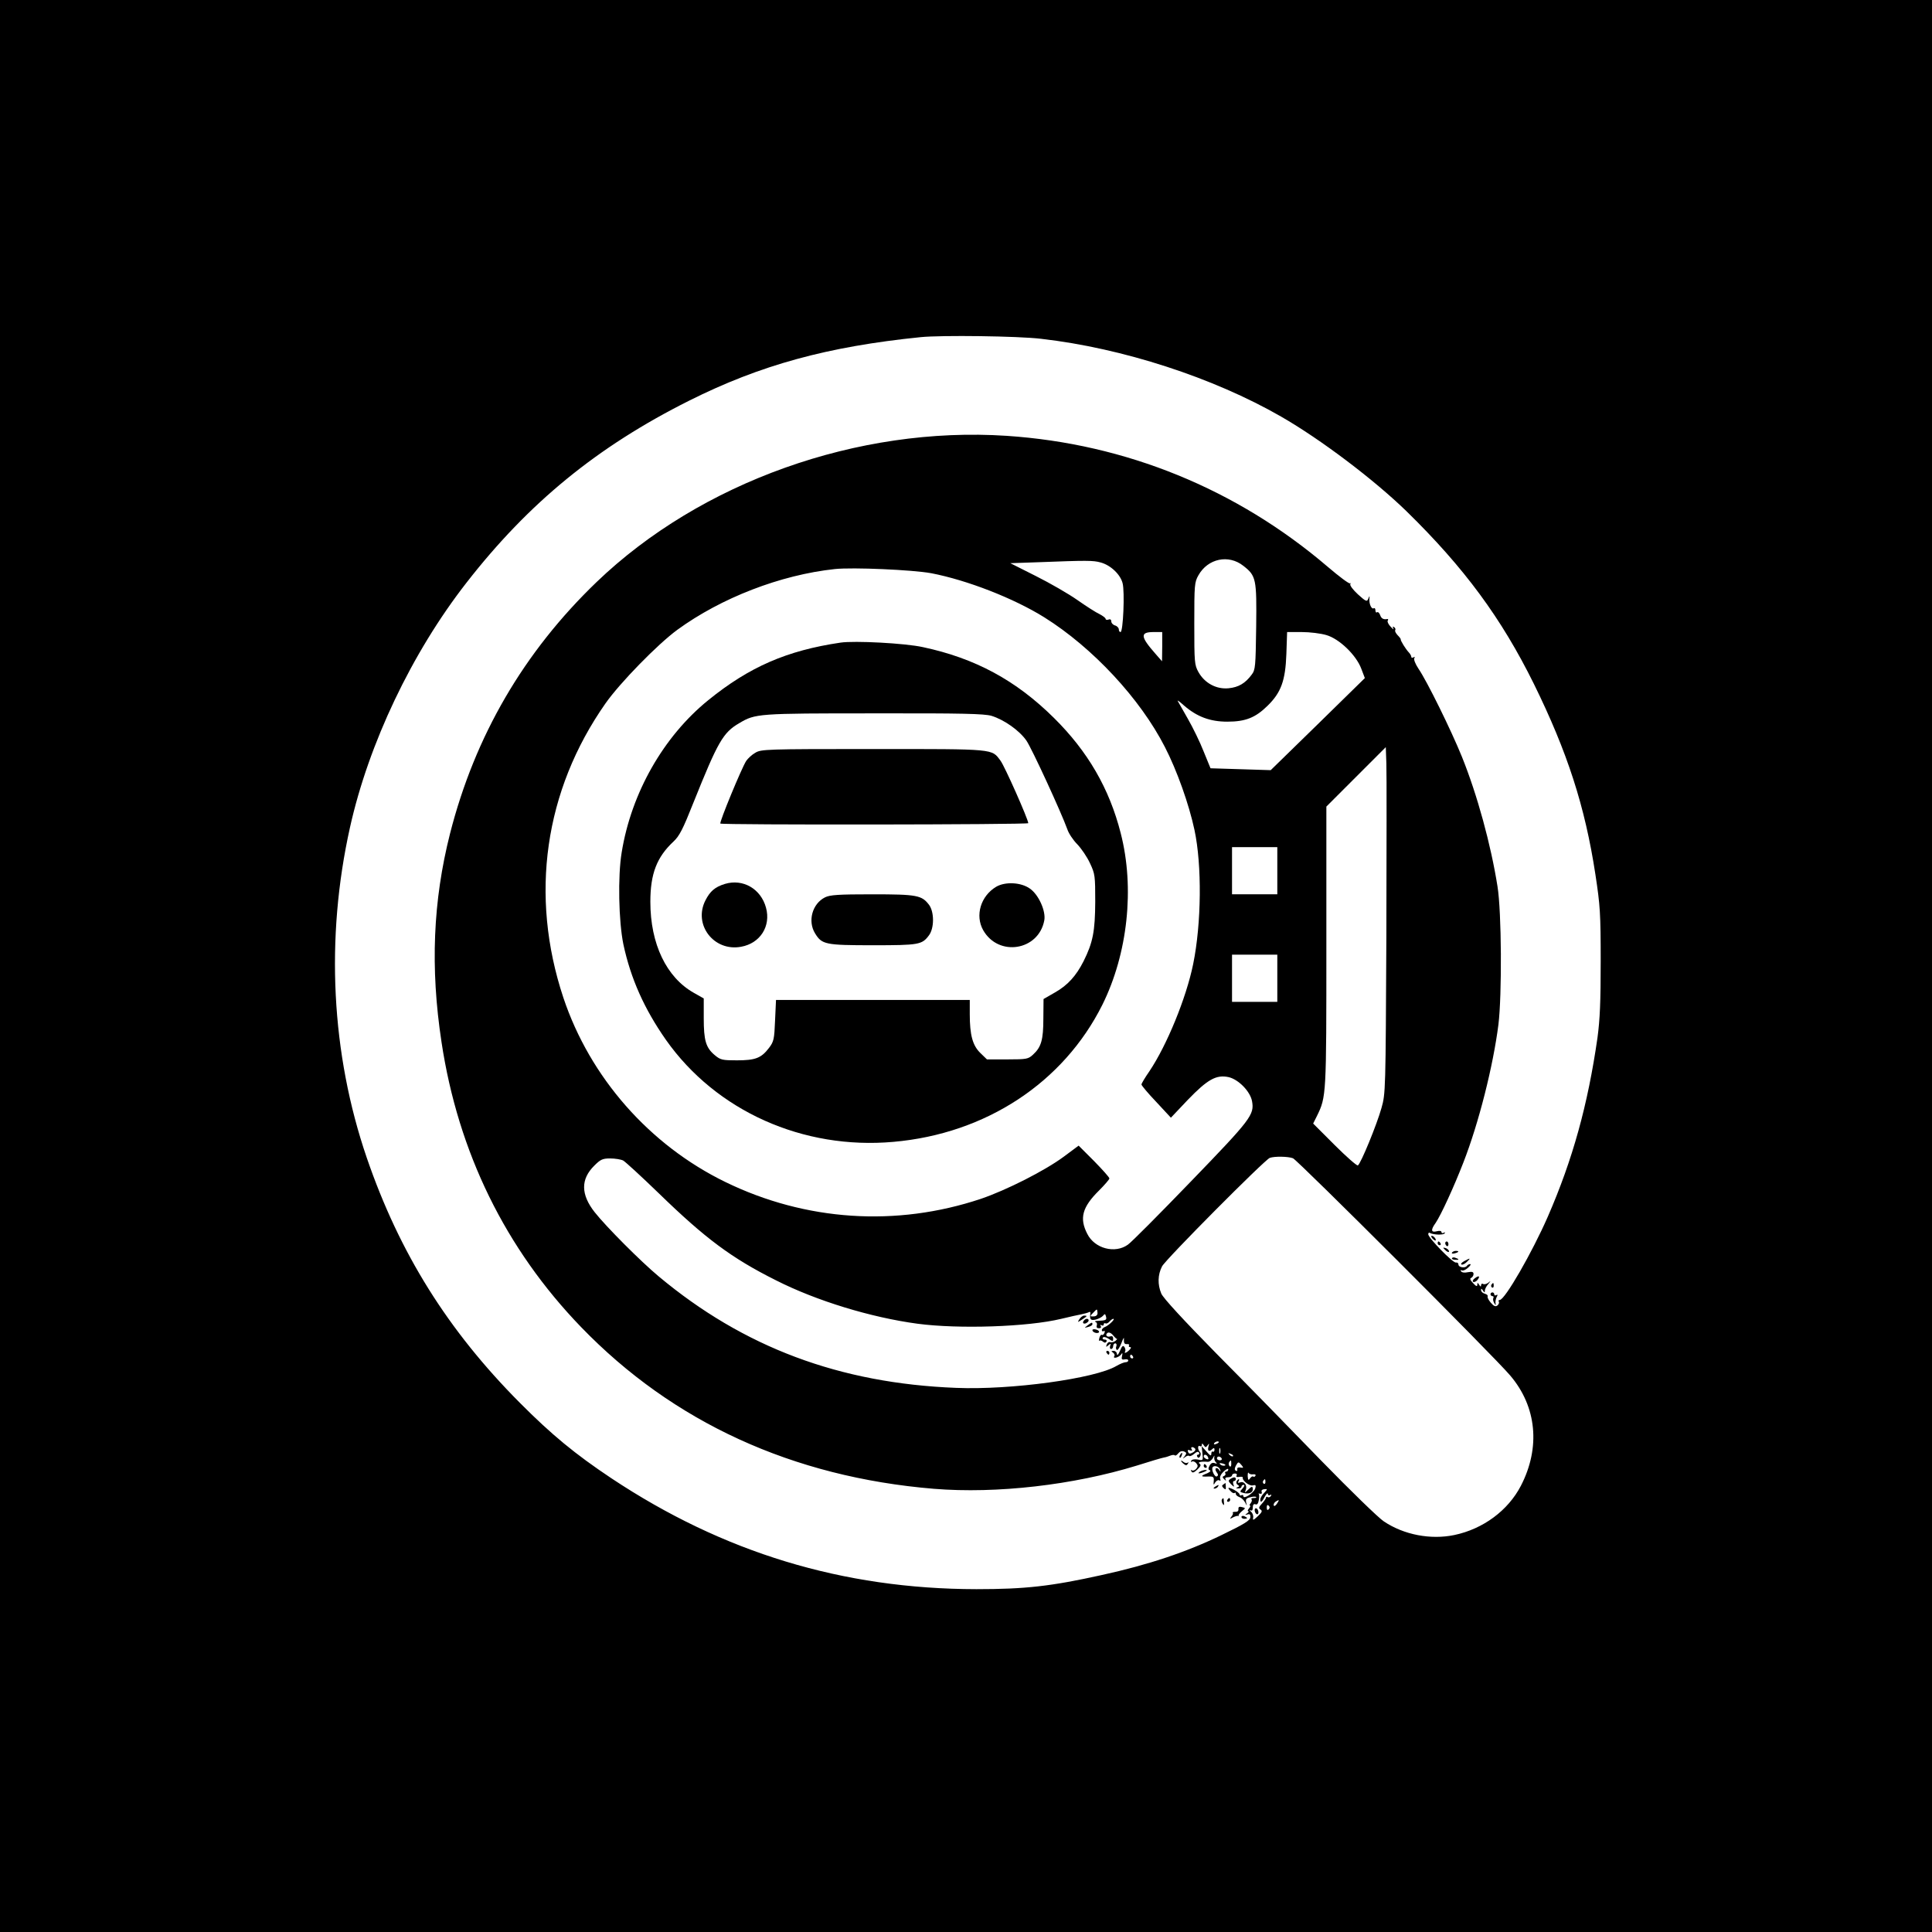 <?xml version="1.0" standalone="no"?>
<!DOCTYPE svg PUBLIC "-//W3C//DTD SVG 20010904//EN"
 "http://www.w3.org/TR/2001/REC-SVG-20010904/DTD/svg10.dtd">
<svg version="1.0" xmlns="http://www.w3.org/2000/svg"
 width="1024pt" height="1024pt" viewBox="0 0 1024 1024"
 preserveAspectRatio="xMidYMid meet">

<g transform="translate(0,1024) scale(0.1,-0.1)"
fill="#000000" stroke="none">
<path d="M0 5120 l0 -5120 5120 0 5120 0 0 5120 0 5120 -5120 0 -5120 0 0
-5120z m5520 3324 c429 -49 910 -205 1270 -412 209 -120 491 -333 664 -501
307 -300 504 -568 676 -916 177 -360 271 -649 326 -1010 25 -164 28 -205 28
-460 0 -216 -4 -308 -17 -405 -51 -355 -131 -645 -263 -948 -83 -190 -228
-442 -255 -442 -6 0 -8 -4 -5 -9 3 -5 0 -14 -7 -20 -10 -8 -19 -5 -36 15 -12
14 -19 29 -16 33 2 5 -4 11 -15 14 -11 3 -20 11 -20 19 0 10 3 9 10 -2 8 -12
10 -13 10 -1 0 8 8 24 18 35 15 19 15 19 0 7 -9 -7 -22 -10 -28 -6 -5 3 -10 0
-10 -7 0 -9 -3 -9 -10 2 -8 13 -10 13 -10 0 0 -10 -7 -8 -22 9 -16 16 -19 25
-10 28 6 3 12 12 12 20 0 12 -7 14 -30 10 -17 -4 -32 -2 -36 5 -4 6 -3 8 3 5
6 -4 21 2 33 13 13 11 18 20 12 20 -6 0 -13 -4 -17 -9 -8 -14 -45 -9 -45 7 0
7 -6 12 -13 10 -16 -3 -146 130 -147 150 0 7 4 11 9 7 18 -10 71 -12 78 -2 3
6 1 7 -5 3 -7 -4 -12 -2 -12 4 0 6 -10 8 -25 4 -30 -8 -33 7 -6 44 28 41 97
191 147 320 82 210 158 512 186 732 19 157 17 596 -5 732 -35 221 -107 485
-189 688 -56 138 -184 399 -230 466 -16 24 -26 49 -22 55 4 8 3 9 -4 5 -7 -4
-12 -3 -12 3 0 5 -6 16 -13 23 -17 18 -44 62 -43 69 1 3 -7 13 -17 23 -9 10
-15 21 -12 26 3 5 0 12 -6 16 -8 5 -9 3 -4 -7 4 -8 -2 -4 -14 9 -12 12 -19 27
-16 32 4 6 3 10 -2 9 -21 -4 -32 3 -38 21 -4 11 -11 18 -16 15 -5 -4 -9 1 -9
10 0 9 -4 14 -9 11 -11 -7 -25 22 -23 49 2 19 1 19 -6 1 -7 -17 -13 -14 -55
24 -26 24 -44 48 -40 54 3 6 3 8 -1 4 -5 -4 -58 36 -119 88 -482 412 -1070
652 -1702 694 -787 52 -1621 -245 -2173 -775 -386 -371 -645 -816 -777 -1334
-90 -356 -105 -710 -45 -1104 88 -584 339 -1096 740 -1511 487 -504 1121 -795
1870 -857 333 -27 740 20 1075 123 72 23 137 42 145 43 8 1 23 6 33 10 10 4
21 5 24 1 3 -3 11 2 18 11 8 10 19 14 30 10 15 -6 15 -10 4 -25 -12 -15 -12
-16 2 -5 9 7 19 10 22 6 4 -3 15 2 26 11 12 11 21 14 26 7 3 -6 1 -11 -5 -11
-6 0 -8 -5 -4 -11 4 -8 9 -7 15 2 4 8 4 18 -1 23 -13 13 -13 39 0 31 6 -3 10
0 10 7 0 9 3 9 10 -2 9 -13 11 -13 21 0 8 12 9 10 4 -7 -7 -24 4 -30 21 -13 7
7 11 6 11 -4 0 -8 -4 -13 -9 -10 -4 3 -8 -3 -8 -12 0 -13 -6 -10 -25 12 l-26
29 4 -38 c4 -38 4 -39 -24 -33 -16 3 -31 1 -35 -6 -4 -6 -3 -8 3 -5 6 4 16 0
23 -8 10 -12 10 -18 0 -30 -7 -8 -17 -12 -23 -8 -6 4 -7 1 -2 -6 5 -9 13 -7
31 10 18 17 21 25 12 31 -13 8 7 13 43 10 9 -1 22 9 28 21 6 12 10 15 7 6 -2
-9 1 -22 7 -28 9 -9 8 -11 -5 -6 -11 4 -20 0 -27 -13 -8 -15 -8 -22 2 -25 6
-3 0 -9 -15 -16 -37 -14 -35 -19 5 -17 28 1 32 -2 30 -24 -2 -22 -1 -23 8 -7
6 9 15 14 21 11 7 -5 9 -2 5 8 -3 10 4 25 19 39 13 12 24 17 24 11 0 -7 -5
-12 -11 -12 -5 0 -8 -4 -5 -9 4 -5 0 -11 -6 -14 -10 -3 -10 -8 1 -18 9 -9 11
-9 7 -1 -5 8 0 12 13 12 12 0 21 5 21 10 0 6 7 10 16 10 8 0 12 -5 8 -11 -4
-7 2 -9 14 -7 12 2 20 0 19 -3 -5 -15 35 -47 53 -42 15 4 18 1 13 -16 -6 -23
-63 -60 -63 -41 0 6 -4 8 -10 5 -5 -3 -10 -2 -10 4 0 5 -13 16 -30 25 -32 16
-38 13 -16 -9 7 -8 16 -11 20 -8 3 4 6 1 6 -5 0 -6 8 -13 19 -17 10 -3 23 -15
30 -28 11 -21 11 -21 6 -1 -4 17 0 23 21 28 14 4 29 5 32 1 3 -3 -3 -5 -13 -5
-10 0 -15 -3 -12 -7 4 -3 2 -12 -4 -20 -6 -7 -8 -13 -4 -13 4 0 2 -7 -5 -15
-7 -8 -9 -15 -4 -15 5 0 2 -5 -6 -11 -13 -9 -13 -10 2 -6 12 4 16 0 15 -15 -1
-17 -32 -36 -154 -95 -184 -89 -386 -157 -633 -211 -271 -60 -406 -75 -665
-75 -708 1 -1342 194 -1935 588 -192 128 -317 231 -485 400 -382 384 -638 794
-811 1298 -189 552 -220 1164 -89 1752 99 444 327 924 617 1296 330 424 693
721 1180 965 377 189 734 287 1228 337 108 11 517 6 640 -9z m1070 -1203 c68
-53 71 -69 68 -323 -3 -211 -4 -228 -24 -254 -34 -46 -70 -67 -123 -72 -64 -6
-126 27 -159 86 -21 38 -22 51 -22 257 0 205 1 219 22 256 50 89 160 112 238
50z m-757 18 c53 -14 105 -63 117 -110 12 -45 3 -259 -11 -259 -5 0 -9 6 -9
14 0 8 -9 18 -20 21 -11 3 -20 13 -20 22 0 9 -6 13 -15 9 -8 -3 -15 -1 -15 4
0 5 -15 16 -32 25 -18 8 -71 42 -118 75 -47 33 -146 90 -220 127 l-135 68 145
5 c260 10 294 10 333 -1z m-898 -57 c192 -37 438 -133 600 -234 257 -161 508
-431 639 -687 64 -124 128 -304 157 -440 40 -187 37 -496 -7 -711 -37 -181
-140 -431 -232 -568 -23 -33 -42 -65 -42 -70 0 -5 35 -47 78 -92 l78 -84 89
94 c106 110 152 135 217 121 52 -12 114 -75 124 -127 13 -72 -4 -95 -324 -426
-166 -172 -316 -323 -334 -335 -68 -49 -176 -21 -215 57 -43 83 -27 142 62
230 30 30 55 59 55 64 0 6 -37 47 -81 92 l-82 82 -78 -58 c-101 -75 -305 -178
-440 -224 -449 -150 -929 -118 -1354 89 -403 196 -718 555 -859 977 -180 542
-101 1098 224 1561 77 109 275 312 380 389 232 169 546 291 835 322 96 10 412
-4 510 -22z m1225 -389 l-1 -78 -35 40 c-81 92 -82 115 -9 115 l45 0 0 -77z
m870 61 c69 -20 158 -106 185 -178 l19 -50 -249 -244 -250 -244 -159 5 -160 5
-36 88 c-19 49 -57 127 -84 174 -27 47 -51 90 -54 95 -3 6 12 -5 33 -24 69
-60 139 -86 230 -86 96 0 149 21 213 84 72 70 95 134 100 274 l4 117 77 0 c43
0 101 -7 131 -16z m318 -1599 c-4 -818 -4 -831 -26 -908 -24 -86 -109 -294
-125 -304 -5 -3 -61 46 -123 108 l-114 114 20 40 c50 102 50 108 50 899 l0
741 158 158 157 157 3 -87 c2 -49 1 -461 0 -918z m-578 350 l0 -125 -120 0
-120 0 0 125 0 125 120 0 120 0 0 -125z m0 -570 l0 -125 -120 0 -120 0 0 125
0 125 120 0 120 0 0 -125z m83 -954 c24 -9 1067 -1051 1151 -1151 141 -165
162 -382 57 -585 -68 -131 -200 -229 -353 -261 -125 -26 -267 1 -373 72 -28
18 -177 163 -331 321 -153 158 -404 415 -557 569 -173 176 -283 295 -292 318
-20 48 -19 99 4 144 20 38 544 565 571 575 25 9 97 8 123 -2z m-3550 -12 c12
-7 96 -84 188 -173 247 -240 386 -344 622 -462 215 -109 504 -197 750 -230
218 -29 585 -17 762 26 44 11 92 21 107 24 15 3 33 8 39 11 5 4 10 1 8 -6 -4
-33 1 -39 29 -33 15 4 32 13 38 20 10 12 12 11 16 -4 5 -19 0 -21 -47 -23 -11
-1 -15 -3 -8 -6 7 -2 9 -11 6 -19 -3 -9 1 -14 12 -14 10 0 13 5 9 12 -4 7 -3
8 4 4 7 -4 12 -2 12 4 0 6 4 9 9 6 5 -3 14 1 21 9 7 8 16 15 21 15 12 0 -24
-35 -44 -43 -9 -3 -17 -11 -17 -17 0 -6 4 -8 10 -5 6 3 7 -1 4 -9 -3 -9 -10
-14 -14 -11 -4 3 -10 -5 -13 -16 -3 -12 -3 -18 0 -15 4 3 12 1 19 -5 8 -7 14
-7 19 1 3 5 -1 10 -10 10 -9 0 -13 4 -10 10 4 6 16 4 31 -6 22 -15 24 -15 24
1 0 11 -5 15 -15 12 -18 -7 -30 9 -14 19 7 4 20 -2 29 -14 10 -12 19 -20 21
-19 3 1 -2 -3 -9 -10 -8 -6 -20 -9 -27 -7 -7 3 -15 -2 -19 -12 -5 -14 -4 -15
9 -4 13 11 14 10 9 -4 -3 -9 -1 -16 5 -16 6 0 11 7 11 15 0 8 5 15 11 15 6 0
9 -7 6 -15 -4 -8 -2 -17 3 -20 4 -3 15 14 24 37 10 27 15 34 13 18 -1 -18 3
-25 15 -24 10 1 15 -2 12 -7 -3 -5 0 -9 6 -9 7 0 5 -6 -4 -15 -15 -16 -31 -21
-22 -7 2 4 1 14 -4 22 -7 11 -13 7 -24 -20 -8 -19 -15 -27 -16 -17 0 9 -8 17
-17 17 -14 0 -15 -2 -4 -9 7 -5 11 -13 7 -19 -10 -16 24 -7 36 9 7 11 9 9 5
-8 -4 -17 -1 -21 14 -18 11 2 19 0 19 -6 0 -5 -6 -9 -14 -9 -8 0 -30 -9 -49
-20 -113 -67 -560 -128 -849 -116 -618 24 -1127 215 -1577 591 -96 80 -279
264 -339 340 -74 94 -75 175 -2 247 33 33 44 38 84 38 26 0 57 -5 69 -11z
m2514 -807 c1 -11 -6 -18 -18 -19 -23 -2 -24 1 -3 21 19 20 19 20 21 -2z m188
-232 c3 -5 1 -10 -4 -10 -6 0 -11 5 -11 10 0 6 2 10 4 10 3 0 8 -4 11 -10z
m455 -454 c0 -2 -7 -7 -16 -10 -8 -3 -12 -2 -9 4 6 10 25 14 25 6z m-125 -35
c3 -6 -3 -15 -14 -20 -14 -8 -20 -7 -24 4 -4 10 -1 12 10 8 11 -4 14 -2 9 5
-4 7 -3 12 3 12 5 0 12 -4 16 -9z m132 -23 c-3 -7 -5 -2 -5 12 0 14 2 19 5 13
2 -7 2 -19 0 -25z m68 -16 c-3 -3 -11 0 -18 7 -9 10 -8 11 6 5 10 -3 15 -9 12
-12z m-132 -6 c4 -10 1 -13 -9 -9 -7 3 -14 9 -14 14 0 14 17 10 23 -5z m72 -6
c3 -5 -1 -10 -9 -10 -9 0 -16 5 -16 10 0 6 4 10 9 10 6 0 13 -4 16 -10z m51
-30 c0 -12 -4 -16 -9 -11 -5 5 -6 14 -3 20 10 15 12 14 12 -9z m-35 -8 c-7 -2
-18 1 -23 6 -8 8 -4 9 13 5 13 -4 18 -8 10 -11z m90 2 c11 -14 10 -15 -7 -12
-12 2 -18 -2 -16 -10 1 -8 -2 -11 -8 -7 -7 4 -7 12 0 26 13 23 14 23 31 3z
m-114 -24 c4 -13 3 -13 -6 0 -5 8 -13 11 -17 7 -4 -3 -1 -13 5 -21 8 -10 9
-16 1 -21 -11 -7 -31 34 -23 48 8 13 36 4 40 -13z m176 -24 c9 1 14 -2 11 -8
-3 -5 -8 -7 -12 -4 -3 3 -10 -1 -16 -9 -9 -13 -11 -11 -13 11 0 15 2 23 5 17
4 -6 15 -9 25 -7z m64 -41 c0 -8 -4 -12 -9 -9 -5 3 -6 10 -3 15 9 13 12 11 12
-6z m-7 -58 c-11 -11 -20 -27 -20 -34 0 -20 8 -16 24 15 8 15 15 21 16 14 0
-7 5 -10 12 -6 7 4 8 3 4 -5 -4 -6 -12 -9 -17 -6 -5 4 -9 2 -9 -3 0 -4 -10
-19 -21 -31 -18 -19 -19 -25 -8 -32 11 -7 8 -14 -14 -35 -24 -22 -28 -24 -25
-8 2 11 -3 25 -12 32 -8 8 -9 11 -2 7 8 -4 12 1 12 15 0 15 5 20 14 17 9 -4
15 4 18 23 3 16 2 31 -1 33 -3 2 0 2 8 0 7 -2 11 2 8 10 -3 8 3 13 14 14 18 2
18 1 -1 -20z m68 -57 c-7 -11 -15 -15 -17 -9 -2 6 3 15 10 20 20 12 21 11 7
-11z m-44 -30 c-6 -6 -10 -3 -10 10 0 13 4 16 10 10 7 -7 7 -13 0 -20z"/>
<path d="M7592 3676 c7 -8 15 -12 17 -11 5 6 -10 25 -20 25 -5 0 -4 -6 3 -14z"/>
<path d="M7620 3650 c0 -5 5 -10 11 -10 5 0 7 5 4 10 -3 6 -8 10 -11 10 -2 0
-4 -4 -4 -10z"/>
<path d="M7660 3651 c0 -6 4 -12 8 -15 5 -3 9 1 9 9 0 8 -4 15 -9 15 -4 0 -8
-4 -8 -9z"/>
<path d="M7650 3626 c0 -2 7 -9 15 -16 9 -7 15 -8 15 -2 0 5 -7 12 -15 16 -8
3 -15 4 -15 2z"/>
<path d="M7696 3601 c-4 -5 3 -7 14 -4 23 6 26 13 6 13 -8 0 -17 -4 -20 -9z"/>
<path d="M7696 3572 c-3 -4 4 -9 15 -9 23 -2 25 3 4 10 -8 4 -16 3 -19 -1z"/>
<path d="M7761 3556 c-13 -7 -20 -15 -15 -18 5 -3 18 3 28 13 23 22 20 23 -13
5z"/>
<path d="M7817 3465 c-10 -7 -14 -16 -9 -19 5 -3 15 1 22 9 17 21 9 27 -13 10z"/>
<path d="M7905 3431 c-3 -5 -2 -12 3 -15 5 -3 9 1 9 9 0 17 -3 19 -12 6z"/>
<path d="M7900 3380 c0 -5 5 -10 11 -10 5 0 7 -4 4 -10 -3 -5 -1 -18 5 -27 7
-12 10 -13 7 -3 -2 8 0 23 5 34 7 13 7 16 -1 12 -6 -4 -11 -2 -11 3 0 6 -4 11
-10 11 -5 0 -10 -4 -10 -10z"/>
<path d="M6255 2529 c-4 -6 -5 -12 -2 -15 2 -3 7 2 10 11 7 17 1 20 -8 4z"/>
<path d="M6260 2497 c0 -2 6 -10 14 -16 11 -9 16 -9 22 1 4 7 4 10 -1 6 -4 -4
-14 -3 -22 3 -7 6 -13 9 -13 6z"/>
<path d="M6380 2470 c0 -5 5 -10 11 -10 5 0 7 5 4 10 -3 6 -8 10 -11 10 -2 0
-4 -4 -4 -10z"/>
<path d="M6360 2440 c-18 -12 -2 -12 25 0 13 6 15 9 5 9 -8 0 -22 -4 -30 -9z"/>
<path d="M6521 2401 c-12 -8 -11 -12 4 -28 17 -16 18 -16 12 0 -3 9 -2 17 3
17 6 0 10 5 10 10 0 12 -10 13 -29 1z"/>
<path d="M6554 2389 c-3 -6 -1 -15 6 -19 10 -6 9 -9 -1 -13 -10 -4 -9 -6 4 -6
9 -1 17 4 17 9 0 6 5 10 12 10 6 0 4 -8 -6 -19 -16 -17 -16 -19 5 -24 27 -7
49 1 49 19 0 18 -5 18 -26 -3 -17 -17 -18 -17 -11 1 9 23 -9 47 -30 39 -11 -4
-14 -2 -9 5 4 7 5 12 2 12 -3 0 -8 -5 -12 -11z"/>
<path d="M6484 2372 c-9 -5 -8 -10 1 -19 11 -10 13 -9 12 7 -1 11 -1 20 -2 20
0 0 -5 -4 -11 -8z"/>
<path d="M6440 2360 c-9 -6 -10 -10 -3 -10 6 0 15 5 18 10 8 12 4 12 -15 0z"/>
<path d="M6476 2292 c-2 -4 -1 -14 4 -22 7 -11 9 -9 7 8 -1 24 -3 26 -11 14z"/>
<path d="M6505 2290 c-3 -5 -1 -10 4 -10 6 0 11 5 11 10 0 6 -2 10 -4 10 -3 0
-8 -4 -11 -10z"/>
<path d="M6564 2241 c1 -10 -6 -15 -17 -14 -10 0 -16 -2 -13 -5 3 -3 0 -12 -7
-20 -10 -13 -9 -14 9 -4 12 6 24 9 28 7 3 -3 4 -2 1 1 -2 4 5 14 17 24 21 17
21 17 1 22 -15 4 -20 1 -19 -11z"/>
<path d="M6580 2200 c0 -6 7 -10 15 -10 8 0 15 2 15 4 0 2 -7 6 -15 10 -8 3
-15 1 -15 -4z"/>
<path d="M4455 6834 c-285 -42 -484 -129 -701 -305 -238 -193 -408 -492 -459
-807 -21 -126 -16 -365 9 -487 39 -182 111 -343 226 -507 266 -377 727 -583
1206 -540 489 43 901 314 1107 727 134 270 172 618 97 909 -60 236 -174 433
-354 611 -201 199 -417 316 -694 375 -94 21 -363 35 -437 24z m800 -388 c68
-21 148 -78 185 -131 29 -42 184 -379 217 -470 7 -22 31 -58 53 -80 21 -22 52
-67 67 -100 27 -57 28 -67 28 -205 -1 -156 -12 -215 -62 -315 -39 -77 -84
-127 -151 -165 l-61 -35 -1 -103 c0 -113 -11 -152 -55 -192 -25 -23 -33 -25
-135 -25 l-109 0 -35 34 c-41 40 -56 95 -56 206 l0 75 -514 0 -513 0 -5 -109
c-4 -100 -7 -112 -32 -145 -41 -54 -72 -66 -170 -66 -77 0 -87 2 -117 27 -48
40 -59 78 -59 197 l0 104 -53 30 c-145 82 -230 259 -230 482 0 149 34 237 123
320 31 29 50 66 105 205 130 324 157 372 243 422 86 51 96 52 713 52 474 1
584 -2 624 -13z"/>
<path d="M4003 6250 c-18 -10 -39 -30 -48 -43 -24 -37 -143 -325 -137 -332 8
-8 1632 -6 1632 2 0 20 -125 302 -147 331 -48 64 -22 62 -675 62 -570 0 -594
-1 -625 -20z"/>
<path d="M3842 5555 c-52 -16 -78 -38 -103 -87 -66 -129 45 -273 189 -246 101
18 159 109 132 207 -27 100 -122 155 -218 126z"/>
<path d="M5280 5540 c-82 -49 -113 -152 -69 -230 81 -143 294 -109 324 52 9
49 -30 136 -76 168 -47 34 -131 38 -179 10z"/>
<path d="M4373 5484 c-68 -34 -93 -126 -53 -191 36 -59 54 -63 307 -63 245 0
260 3 297 53 28 38 28 122 1 160 -39 52 -63 57 -302 57 -179 0 -224 -3 -250
-16z"/>
<path d="M5721 3248 c-11 -18 -11 -18 14 -2 29 19 30 21 11 21 -7 0 -19 -9
-25 -19z"/>
<path d="M5747 3243 c-12 -12 -7 -22 8 -17 8 4 15 10 15 15 0 11 -14 12 -23 2z"/>
<path d="M5764 3215 c-18 -14 -18 -14 4 -8 12 3 22 9 22 14 0 12 -3 11 -26 -6z"/>
<path d="M5790 3190 c0 -12 28 -21 35 -11 2 5 -4 11 -15 14 -11 3 -20 2 -20
-3z"/>
<path d="M5865 3070 c3 -5 8 -10 11 -10 2 0 4 5 4 10 0 6 -5 10 -11 10 -5 0
-7 -4 -4 -10z"/>
<path d="M6650 2236 c0 -8 5 -18 10 -21 6 -3 10 1 10 9 0 8 -4 18 -10 21 -5 3
-10 -1 -10 -9z"/>
</g>
</svg>
